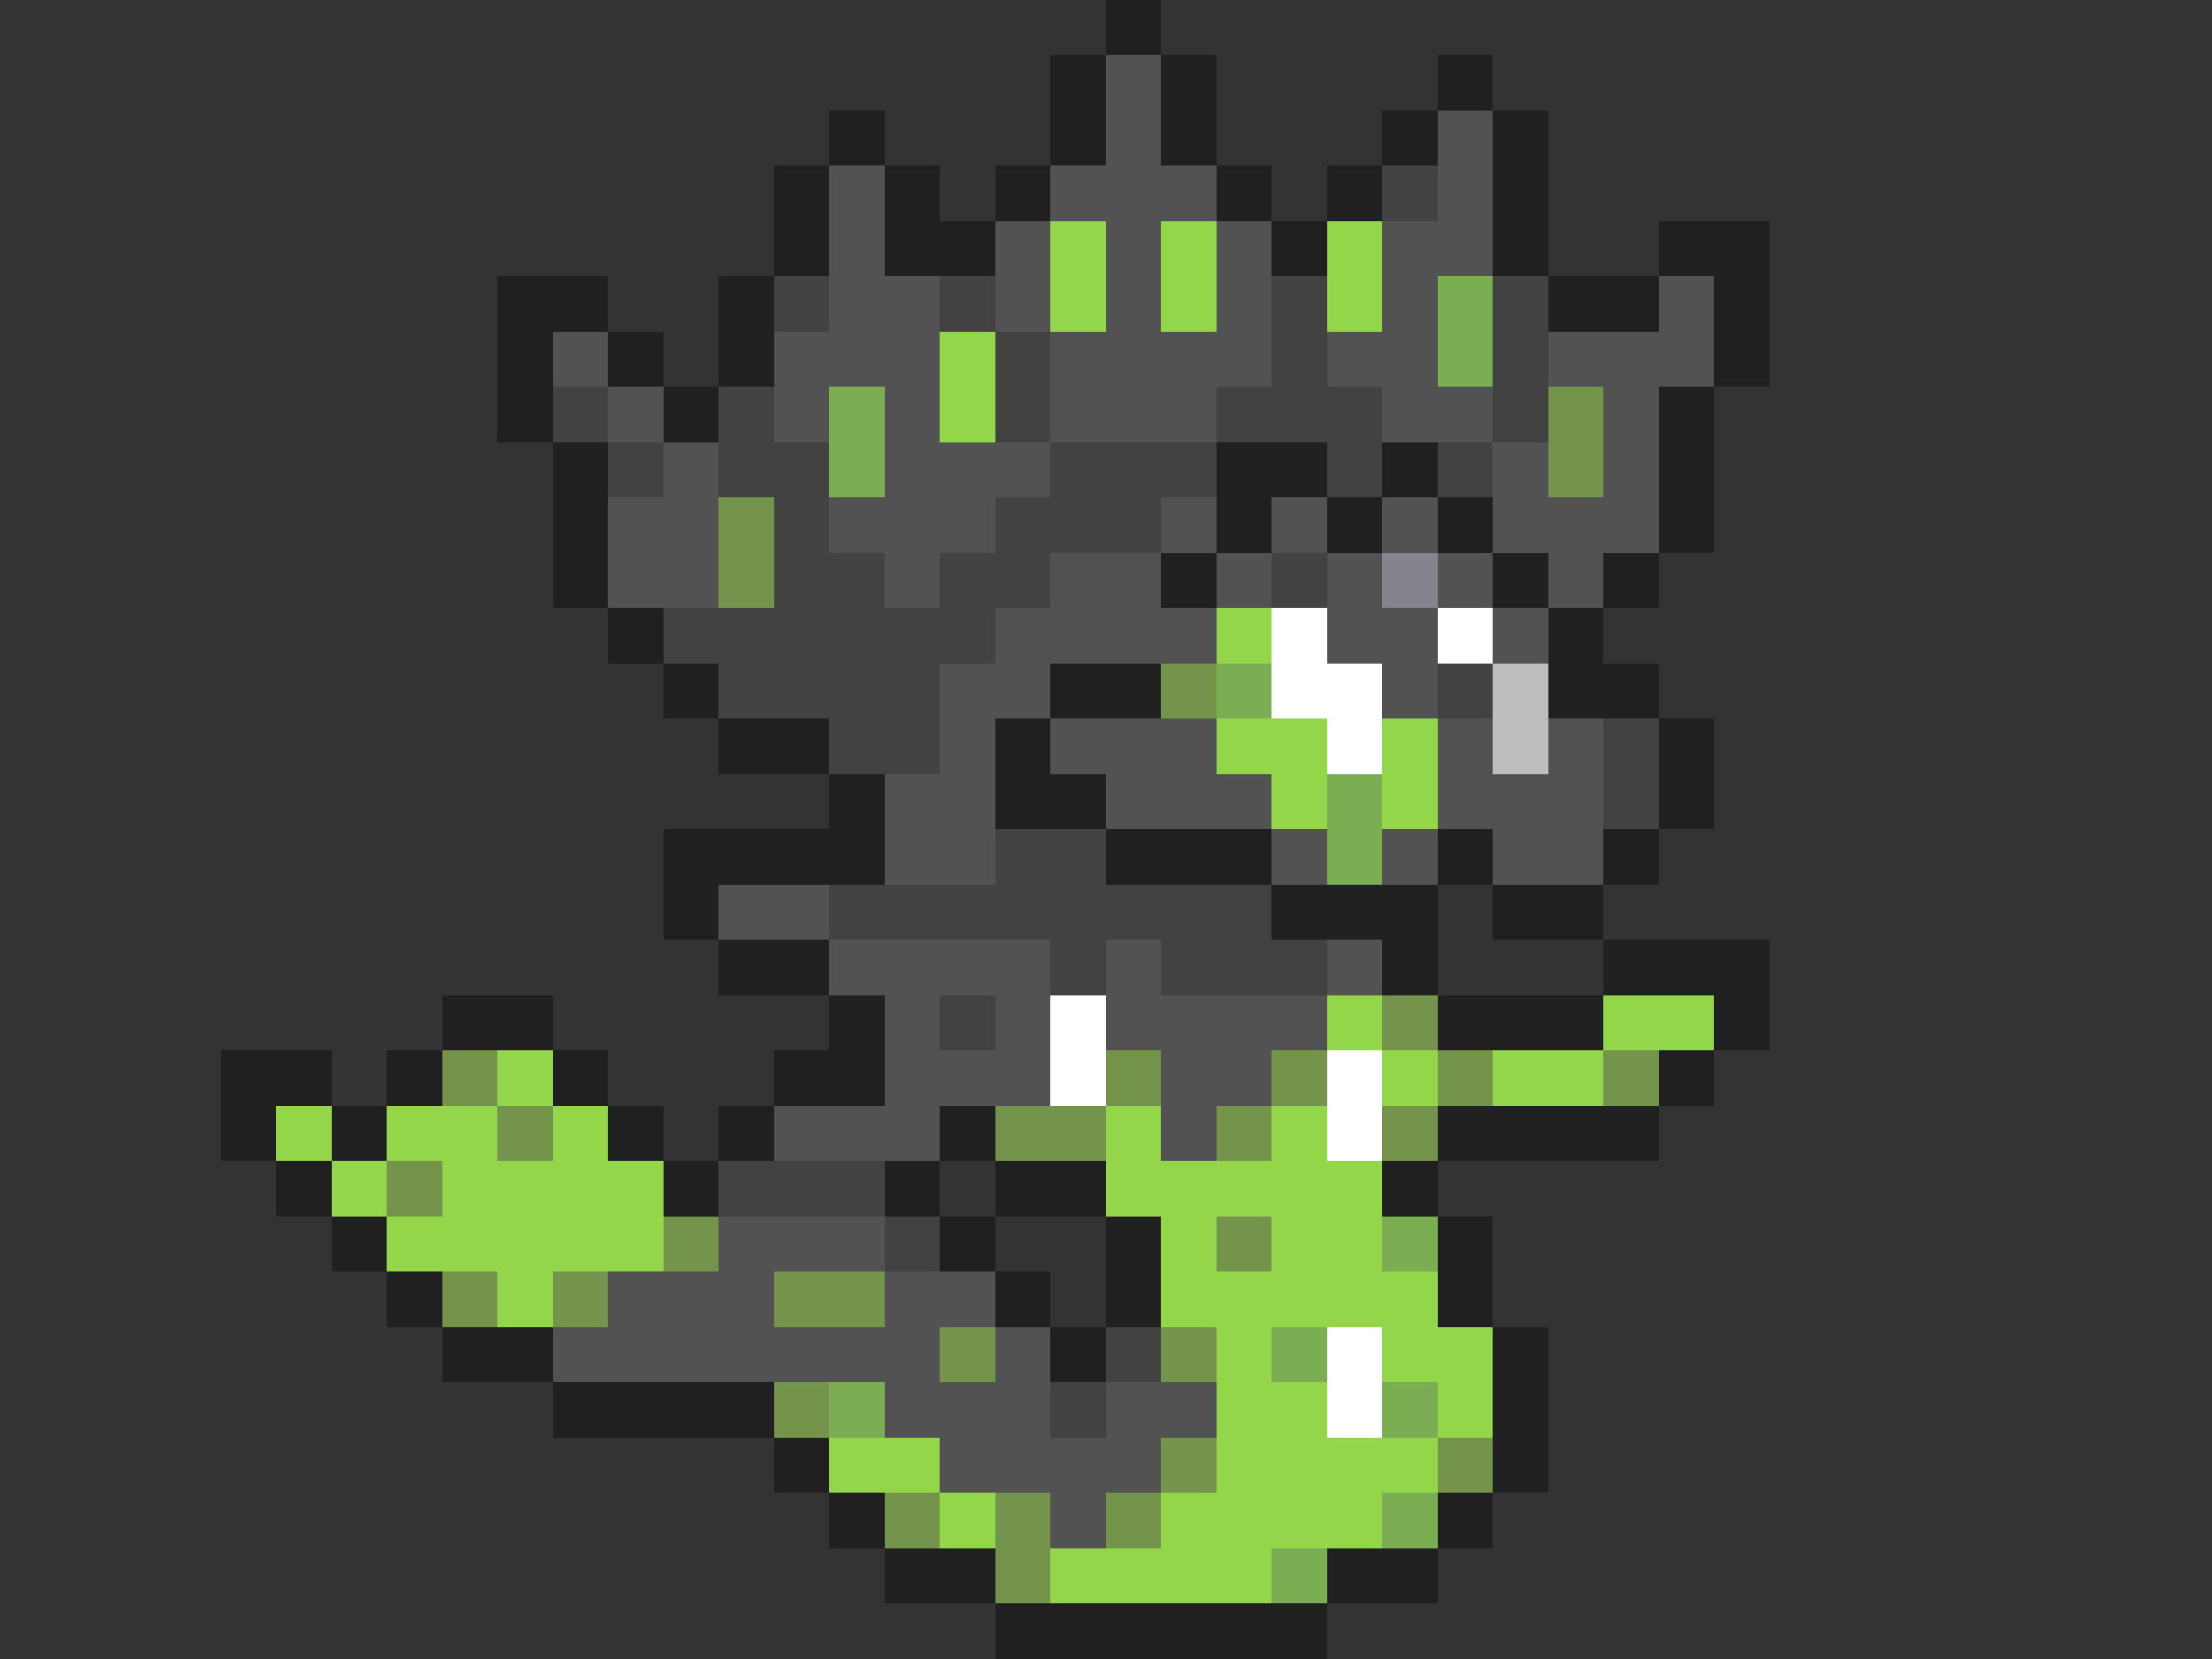 <svg xmlns="http://www.w3.org/2000/svg" viewBox="0 -0.5 40 30" shape-rendering="crispEdges">
<rect x="0" y="-0.5" width="40" height="30" fill="#333333" stroke="none"/>
<path stroke="#202020" d="M20 0h1M19 1h1M21 1h1M26 1h1M15 2h1M19 2h1M21 2h1M25 2h1M27 2h1M14 3h1M16 3h1M18 3h1M22 3h1M24 3h1M27 3h1M14 4h1M16 4h2M23 4h1M27 4h1M30 4h2M9 5h2M13 5h1M28 5h2M31 5h1M9 6h1M11 6h1M13 6h1M31 6h1M9 7h1M12 7h1M30 7h1M10 8h1M22 8h2M25 8h1M30 8h1M10 9h1M22 9h1M24 9h1M26 9h1M30 9h1M10 10h1M21 10h1M27 10h1M29 10h1M11 11h1M28 11h1M12 12h1M19 12h2M28 12h2M13 13h2M18 13h1M30 13h1M15 14h1M18 14h2M30 14h1M12 15h4M20 15h3M26 15h1M29 15h1M12 16h1M23 16h3M27 16h2M13 17h2M25 17h1M29 17h3M8 18h2M15 18h1M26 18h3M31 18h1M4 19h2M7 19h1M10 19h1M14 19h2M30 19h1M4 20h1M6 20h1M11 20h1M13 20h1M17 20h1M26 20h4M5 21h1M12 21h1M16 21h1M18 21h2M25 21h1M6 22h1M17 22h1M20 22h1M26 22h1M7 23h1M18 23h1M20 23h1M26 23h1M8 24h2M19 24h1M27 24h1M10 25h4M27 25h1M14 26h1M27 26h1M15 27h1M26 27h1M16 28h2M24 28h2M18 29h6" />
<path stroke="#525252" d="M20 1h1M20 2h1M26 2h1M15 3h1M19 3h3M26 3h1M15 4h1M18 4h1M20 4h1M22 4h1M25 4h2M15 5h2M18 5h1M20 5h1M22 5h1M25 5h1M30 5h1M10 6h1M14 6h3M19 6h4M24 6h2M28 6h3M11 7h1M14 7h1M16 7h1M19 7h3M25 7h2M29 7h1M12 8h1M16 8h3M27 8h1M29 8h1M11 9h2M15 9h3M21 9h1M23 9h1M25 9h1M27 9h3M11 10h2M16 10h1M19 10h2M22 10h1M24 10h1M26 10h1M28 10h1M18 11h4M24 11h2M27 11h1M17 12h2M25 12h1M17 13h1M19 13h3M26 13h1M28 13h1M16 14h2M20 14h3M26 14h3M16 15h2M23 15h1M25 15h1M27 15h2M13 16h2M15 17h4M20 17h1M24 17h1M16 18h1M18 18h1M20 18h4M16 19h3M21 19h2M14 20h3M21 20h1M13 22h3M11 23h3M16 23h2M10 24h7M18 24h1M16 25h3M20 25h2M17 26h4M19 27h1" />
<path stroke="#424242" d="M25 3h1M14 5h1M17 5h1M23 5h1M27 5h1M18 6h1M23 6h1M27 6h1M10 7h1M13 7h1M18 7h1M22 7h3M27 7h1M11 8h1M13 8h2M19 8h3M24 8h1M26 8h1M14 9h1M18 9h3M14 10h2M17 10h2M23 10h1M12 11h6M13 12h4M26 12h1M15 13h2M29 13h1M29 14h1M18 15h2M15 16h8M19 17h1M21 17h3M17 18h1M13 21h3M16 22h1M20 24h1M19 25h1" />
<path stroke="#94d64a" d="M19 4h1M21 4h1M24 4h1M19 5h1M21 5h1M24 5h1M17 6h1M17 7h1M22 11h1M22 13h2M25 13h1M23 14h1M25 14h1M24 18h1M29 18h2M9 19h1M25 19h1M27 19h2M5 20h1M7 20h2M10 20h1M20 20h1M23 20h1M6 21h1M8 21h4M20 21h5M7 22h5M21 22h1M23 22h2M9 23h1M21 23h5M22 24h1M25 24h2M22 25h2M26 25h1M15 26h2M22 26h4M17 27h1M21 27h4M19 28h4" />
<path stroke="#7bad52" d="M26 5h1M26 6h1M15 7h1M15 8h1M22 12h1M24 14h1M24 15h1M25 22h1M23 24h1M15 25h1M25 25h1M25 27h1M23 28h1" />
<path stroke="#73944a" d="M28 7h1M28 8h1M13 9h1M13 10h1M21 12h1M25 18h1M8 19h1M20 19h1M23 19h1M26 19h1M29 19h1M9 20h1M18 20h2M22 20h1M25 20h1M7 21h1M12 22h1M22 22h1M8 23h1M10 23h1M14 23h2M17 24h1M21 24h1M14 25h1M21 26h1M26 26h1M16 27h1M18 27h1M20 27h1M18 28h1" />
<path stroke="#84848c" d="M25 10h1" />
<path stroke="#ffffff" d="M23 11h1M26 11h1M23 12h2M24 13h1M19 18h1M19 19h1M24 19h1M24 20h1M24 24h1M24 25h1" />
<path stroke="#bdbdbd" d="M27 12h1M27 13h1" />
</svg>